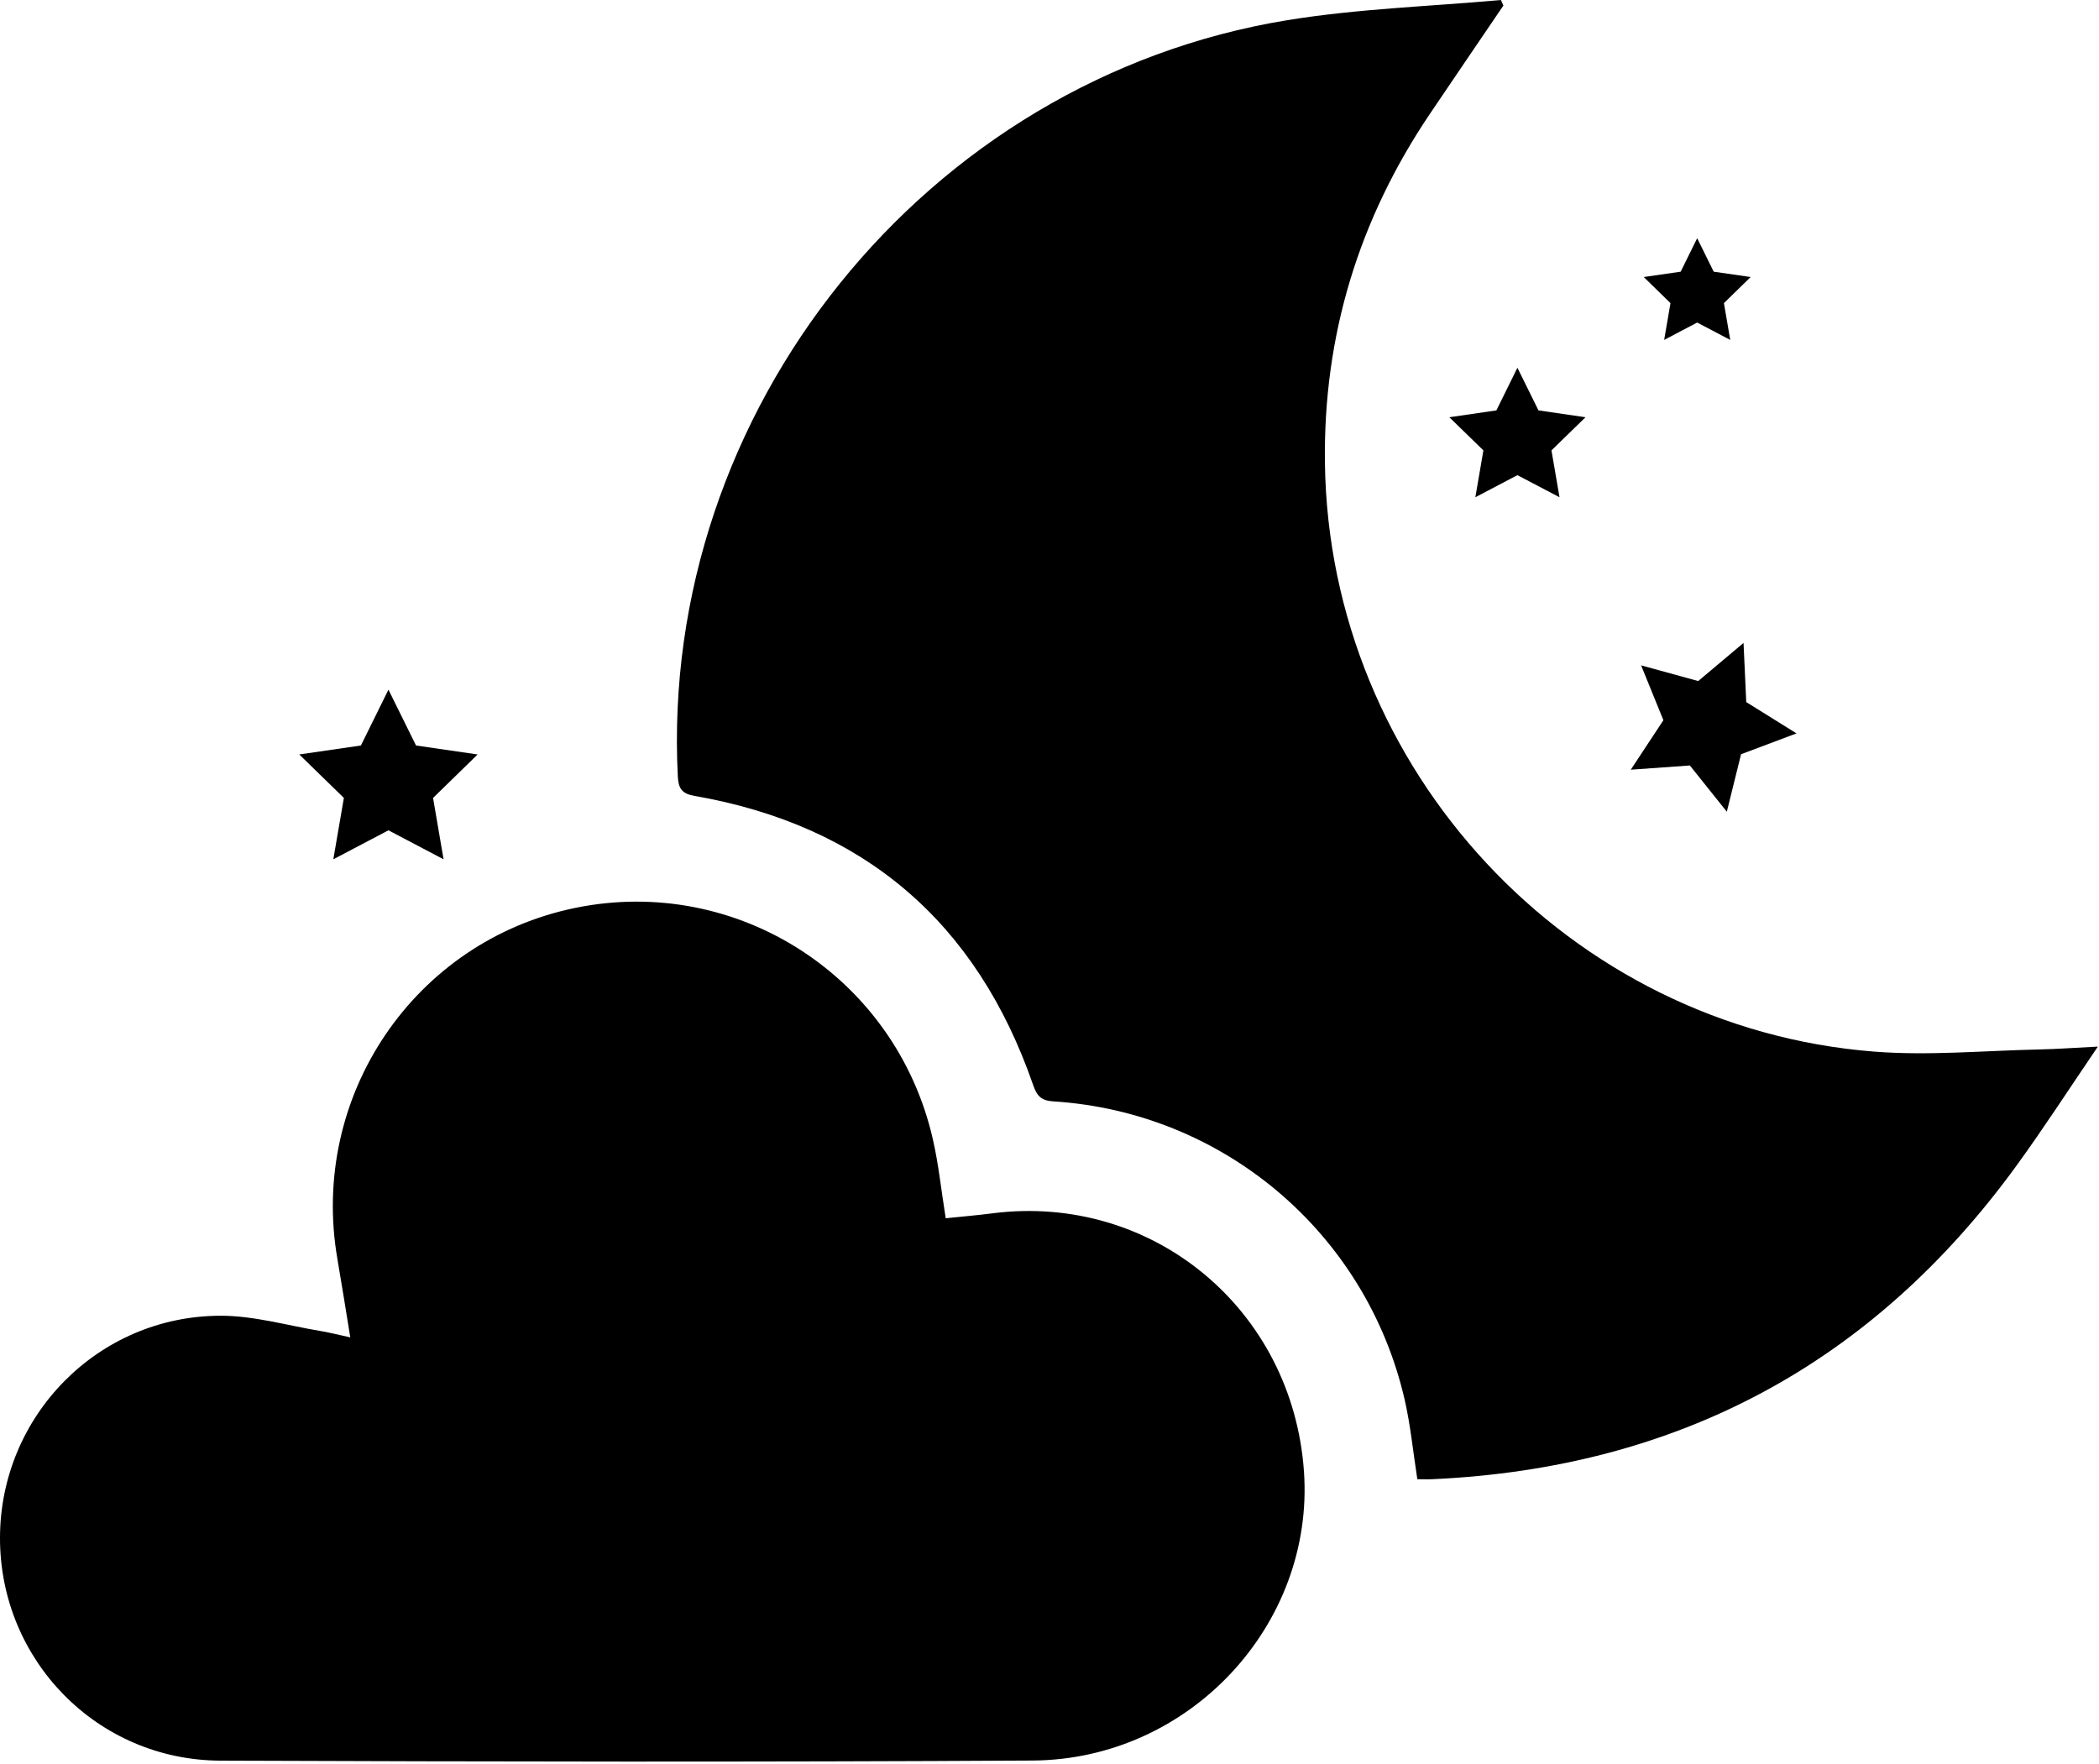 <svg width="551" height="463" viewBox="0 0 551 463" fill="none" xmlns="http://www.w3.org/2000/svg">
<path d="M394.66 1.44C388.24 10.89 381.8 20.34 375.41 29.81C356.7 57.52 347.35 88.1 347.8 121.54C348.87 202.01 411.83 269.75 491.92 276.05C506.27 277.18 520.82 275.8 535.28 275.49C540.06 275.39 544.83 275.03 550.7 274.74C543.25 285.68 536.61 295.98 529.43 305.87C491.57 358.01 440.33 385.36 376.01 388.3C374.71 388.36 373.4 388.3 372.06 388.3C370.94 381.15 370.28 374.2 368.74 367.46C358.71 323.76 321.22 291.93 276.5 289.12C273.18 288.91 272.17 287.59 271.17 284.72C256.39 242.12 226.82 216.7 182.33 208.93C178.98 208.35 178.09 206.99 177.93 203.79C173.08 107.88 242.94 20.8 337.91 5.3C356.4 2.28 375.29 1.7 393.99 0C394.21 0.48 394.43 0.96 394.65 1.44H394.66Z" fill="black"/>
<path d="M248.26 319.8C252.58 319.35 256.54 319.02 260.49 318.51C302.48 313.13 339.34 343.67 342.3 386.31C345.08 426.44 312.31 461.91 271.05 462.15C199.98 462.57 128.91 462.45 57.84 462.18C25.51 462.05 -0.04 435.78 4.69023e-05 403.69C0.04 371.67 25.79 345.37 58 345.39C66.69 345.39 75.38 347.94 84.05 349.38C86.47 349.78 88.84 350.4 91.95 351.07C90.76 343.8 89.72 337.13 88.57 330.49C81.16 287.71 108.81 246.93 151.1 238.31C193.6 229.64 235.16 256.49 244.88 299.05C246.39 305.66 247.08 312.46 248.26 319.81V319.8Z" fill="black"/>
<path d="M398.33 96.54L403.86 107.73L416.2 109.53L407.27 118.23L409.38 130.53L398.33 124.73L387.29 130.53L389.4 118.23L380.46 109.53L392.81 107.73L398.33 96.54Z" fill="black"/>
<path d="M445.52 62.53L449.86 71.32L459.56 72.72L452.54 79.57L454.2 89.23L445.52 84.67L436.85 89.23L438.51 79.57L431.49 72.72L441.19 71.32L445.52 62.53Z" fill="black"/>
<path d="M457.69 168.77L458.4 184.3L471.59 192.52L457.04 197.99L453.3 213.08L443.6 200.94L428.09 202.05L436.65 189.06L430.8 174.66L445.79 178.78L457.69 168.77Z" fill="black"/>
<path d="M101.97 181.04L109.21 195.7L125.38 198.05L113.68 209.46L116.44 225.57L101.97 217.96L87.5 225.57L90.27 209.46L78.56 198.05L94.74 195.7L101.97 181.04Z" fill="black"/>
</svg>
